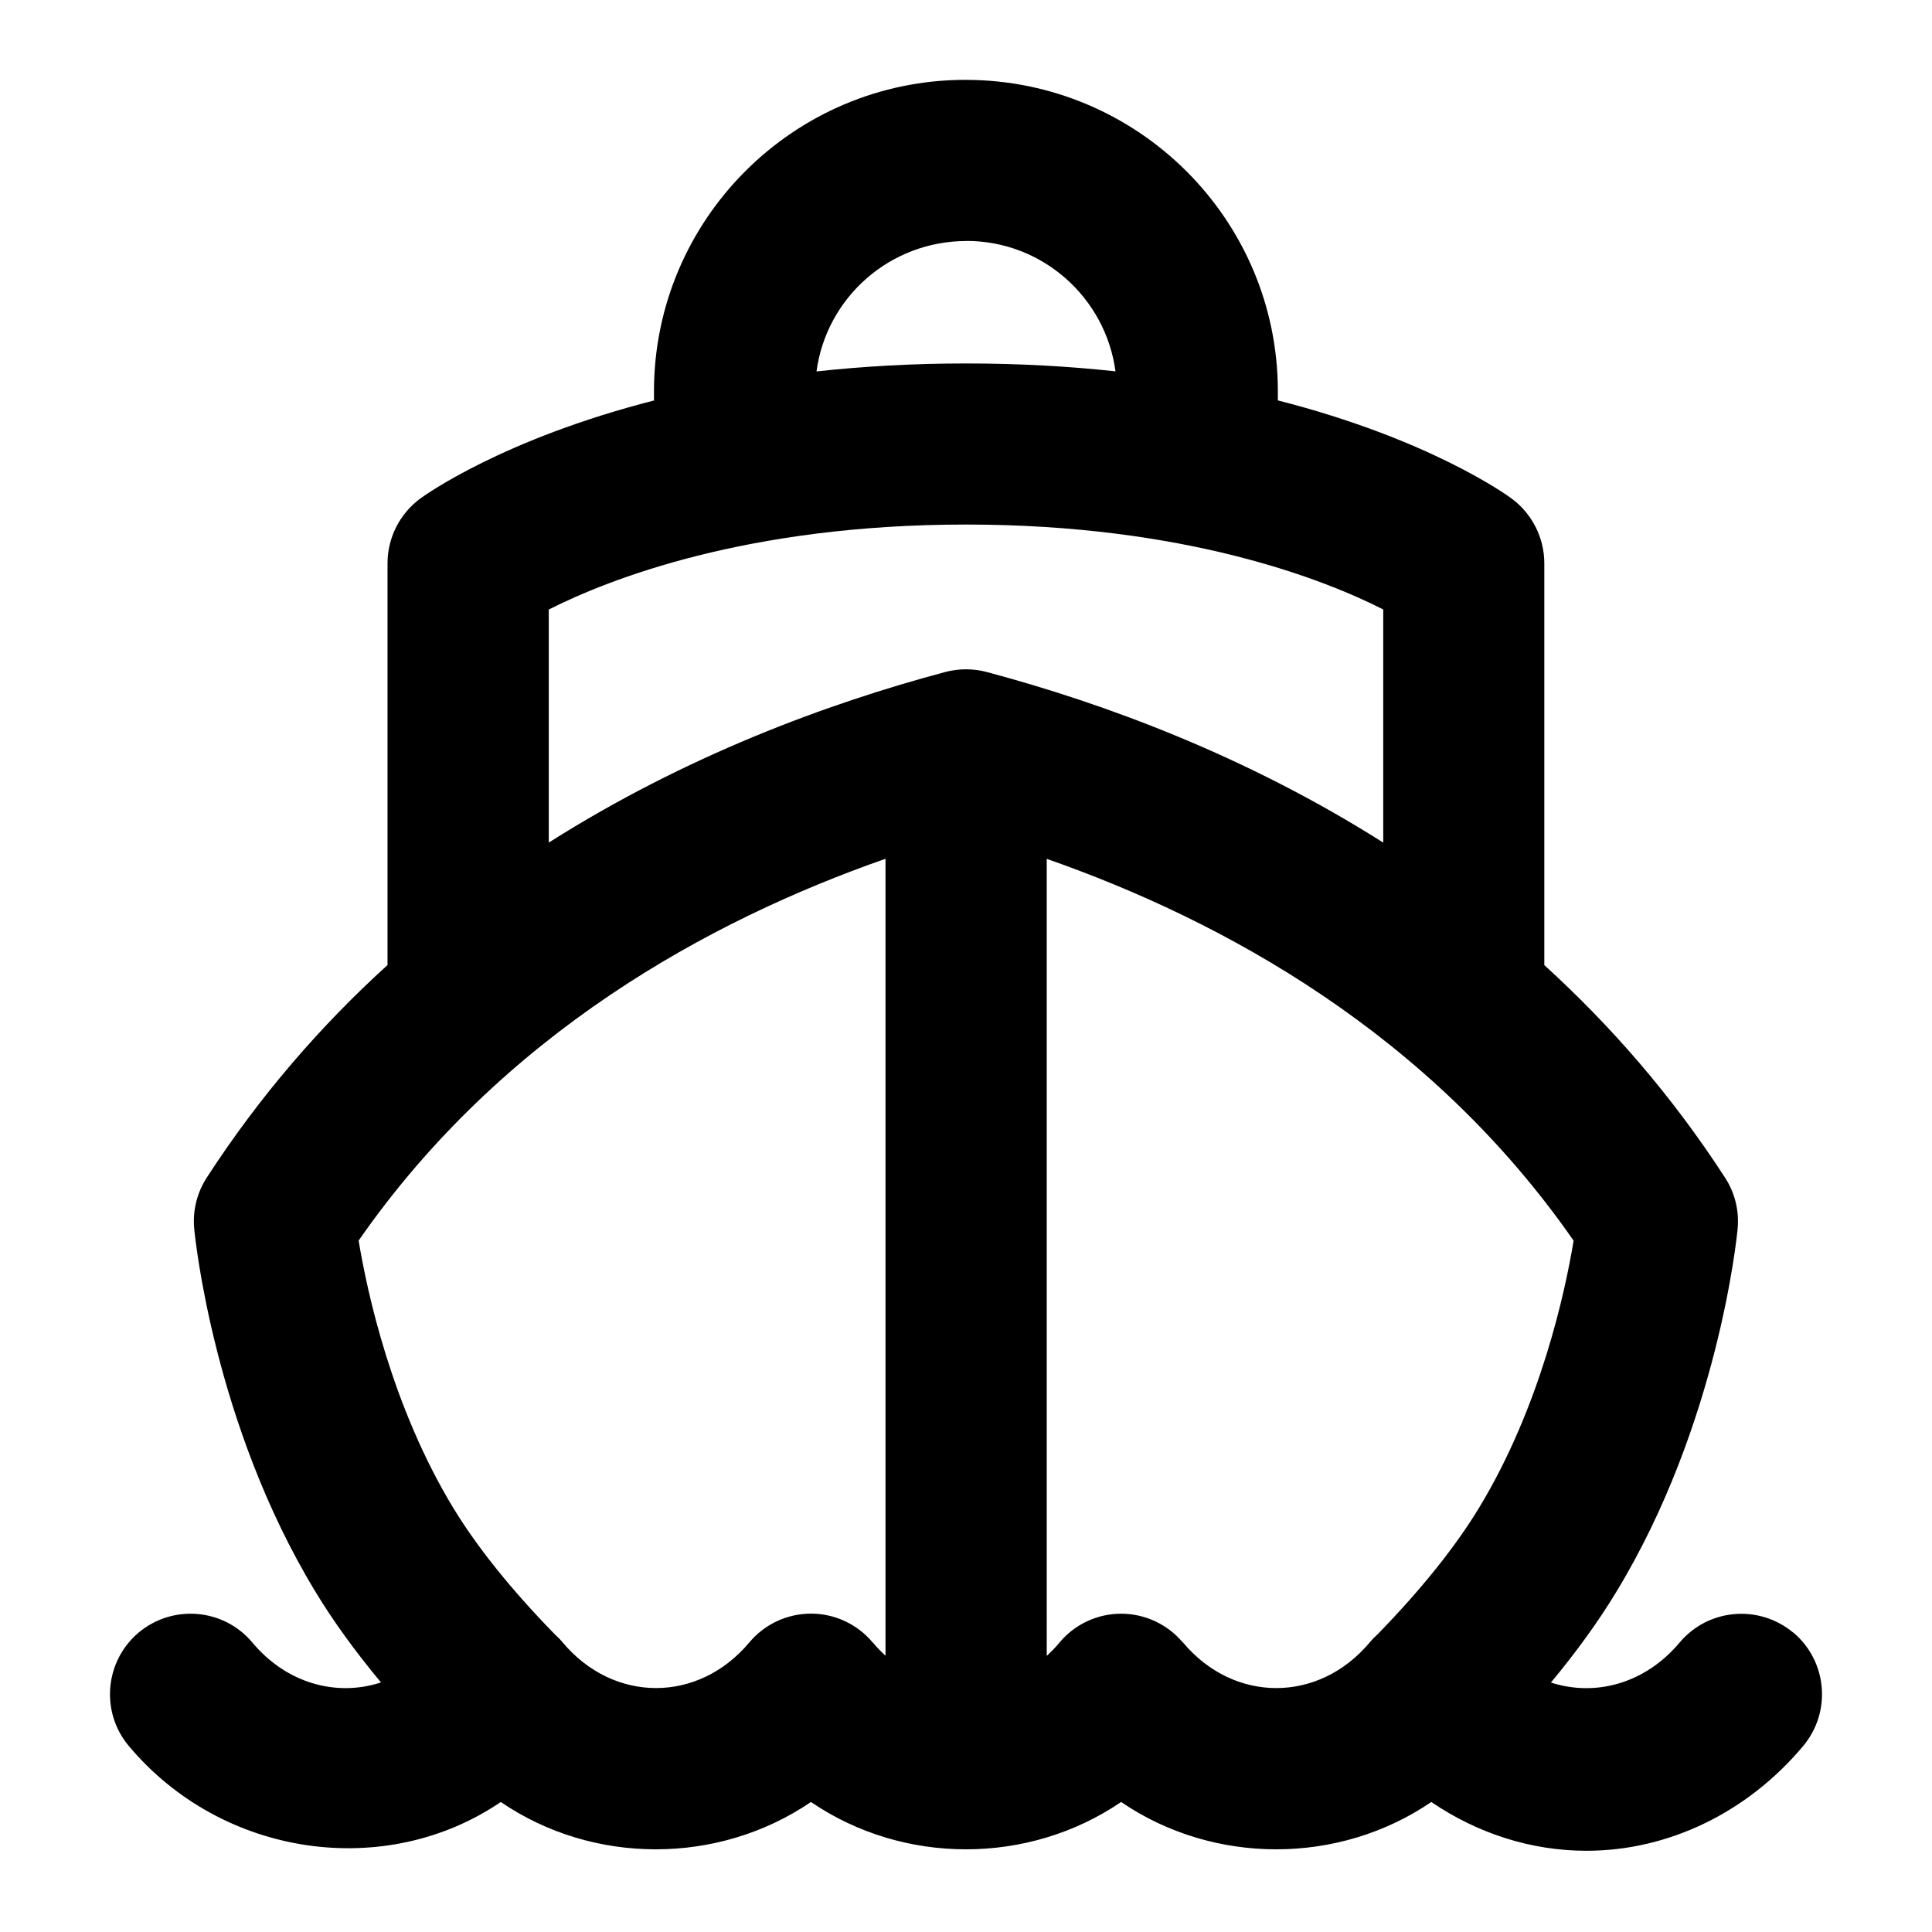 <?xml version="1.0" encoding="UTF-8"?>
<svg xmlns="http://www.w3.org/2000/svg" id="Layer_1" data-name="Layer 1" viewBox="0 0 24 24">
  <path d="M22.275,20.28c-.424-.353-1.055-.299-1.41,.124-.428,.511-1.047,.676-1.599,.497,.322-.387,.595-.766,.816-1.132,1.26-2.076,1.494-4.403,1.503-4.501,.022-.225-.033-.45-.156-.639-.664-1.025-1.428-1.897-2.245-2.64V6.998c0-.317-.151-.616-.406-.805-.06-.044-1.02-.738-2.904-1.219v-.113c0-2.133-1.736-3.869-3.882-3.869-2.132,0-3.868,1.736-3.868,3.869v.114c-1.879,.481-2.841,1.173-2.902,1.217-.256,.189-.408,.488-.408,.806v4.99c-.817,.742-1.581,1.615-2.245,2.64-.123,.19-.178,.414-.156,.639,.009,.099,.243,2.426,1.502,4.5,.221,.367,.495,.745,.818,1.133-.552,.18-1.171,.015-1.599-.497-.355-.423-.985-.477-1.41-.124-.423,.356-.479,.987-.124,1.41,1.16,1.384,3.19,1.67,4.621,.696,1.147,.784,2.703,.784,3.853,0,1.149,.784,2.703,.784,3.853,0,1.149,.784,2.705,.784,3.853,0,.576,.392,1.243,.606,1.927,.606,1.017,0,2-.474,2.693-1.302,.355-.423,.299-1.055-.124-1.41ZM12.007,2.993c.945,0,1.728,.707,1.85,1.62-.569-.062-1.187-.098-1.857-.098s-1.287,.037-1.857,.099c.122-.913,.906-1.62,1.863-1.62ZM6.817,7.572c.737-.373,2.457-1.056,5.183-1.056s4.453,.684,5.183,1.055v2.896c-1.698-1.076-3.456-1.727-4.925-2.119-.17-.045-.346-.045-.516,0-1.469,.392-3.227,1.042-4.925,2.119v-2.895Zm4.024,12.832c-.19-.228-.471-.359-.766-.359h0c-.296,0-.577,.131-.767,.358-.633,.756-1.685,.755-2.318,0-.031-.038-.066-.072-.102-.105-.542-.556-.965-1.084-1.259-1.569-.764-1.26-1.069-2.683-1.174-3.318,1.786-2.571,4.352-3.976,6.545-4.743v9.9c-.055-.05-.108-.105-.158-.165Zm3.853,0c-.191-.227-.471-.358-.767-.358h0c-.295,0-.577,.131-.766,.359-.05,.06-.103,.114-.158,.165V10.669c2.193,.767,4.759,2.173,6.545,4.743-.105,.635-.41,2.058-1.175,3.319-.293,.483-.715,1.01-1.254,1.565-.037,.033-.073,.069-.105,.108-.633,.754-1.685,.755-2.318,0Z"/>
</svg>
